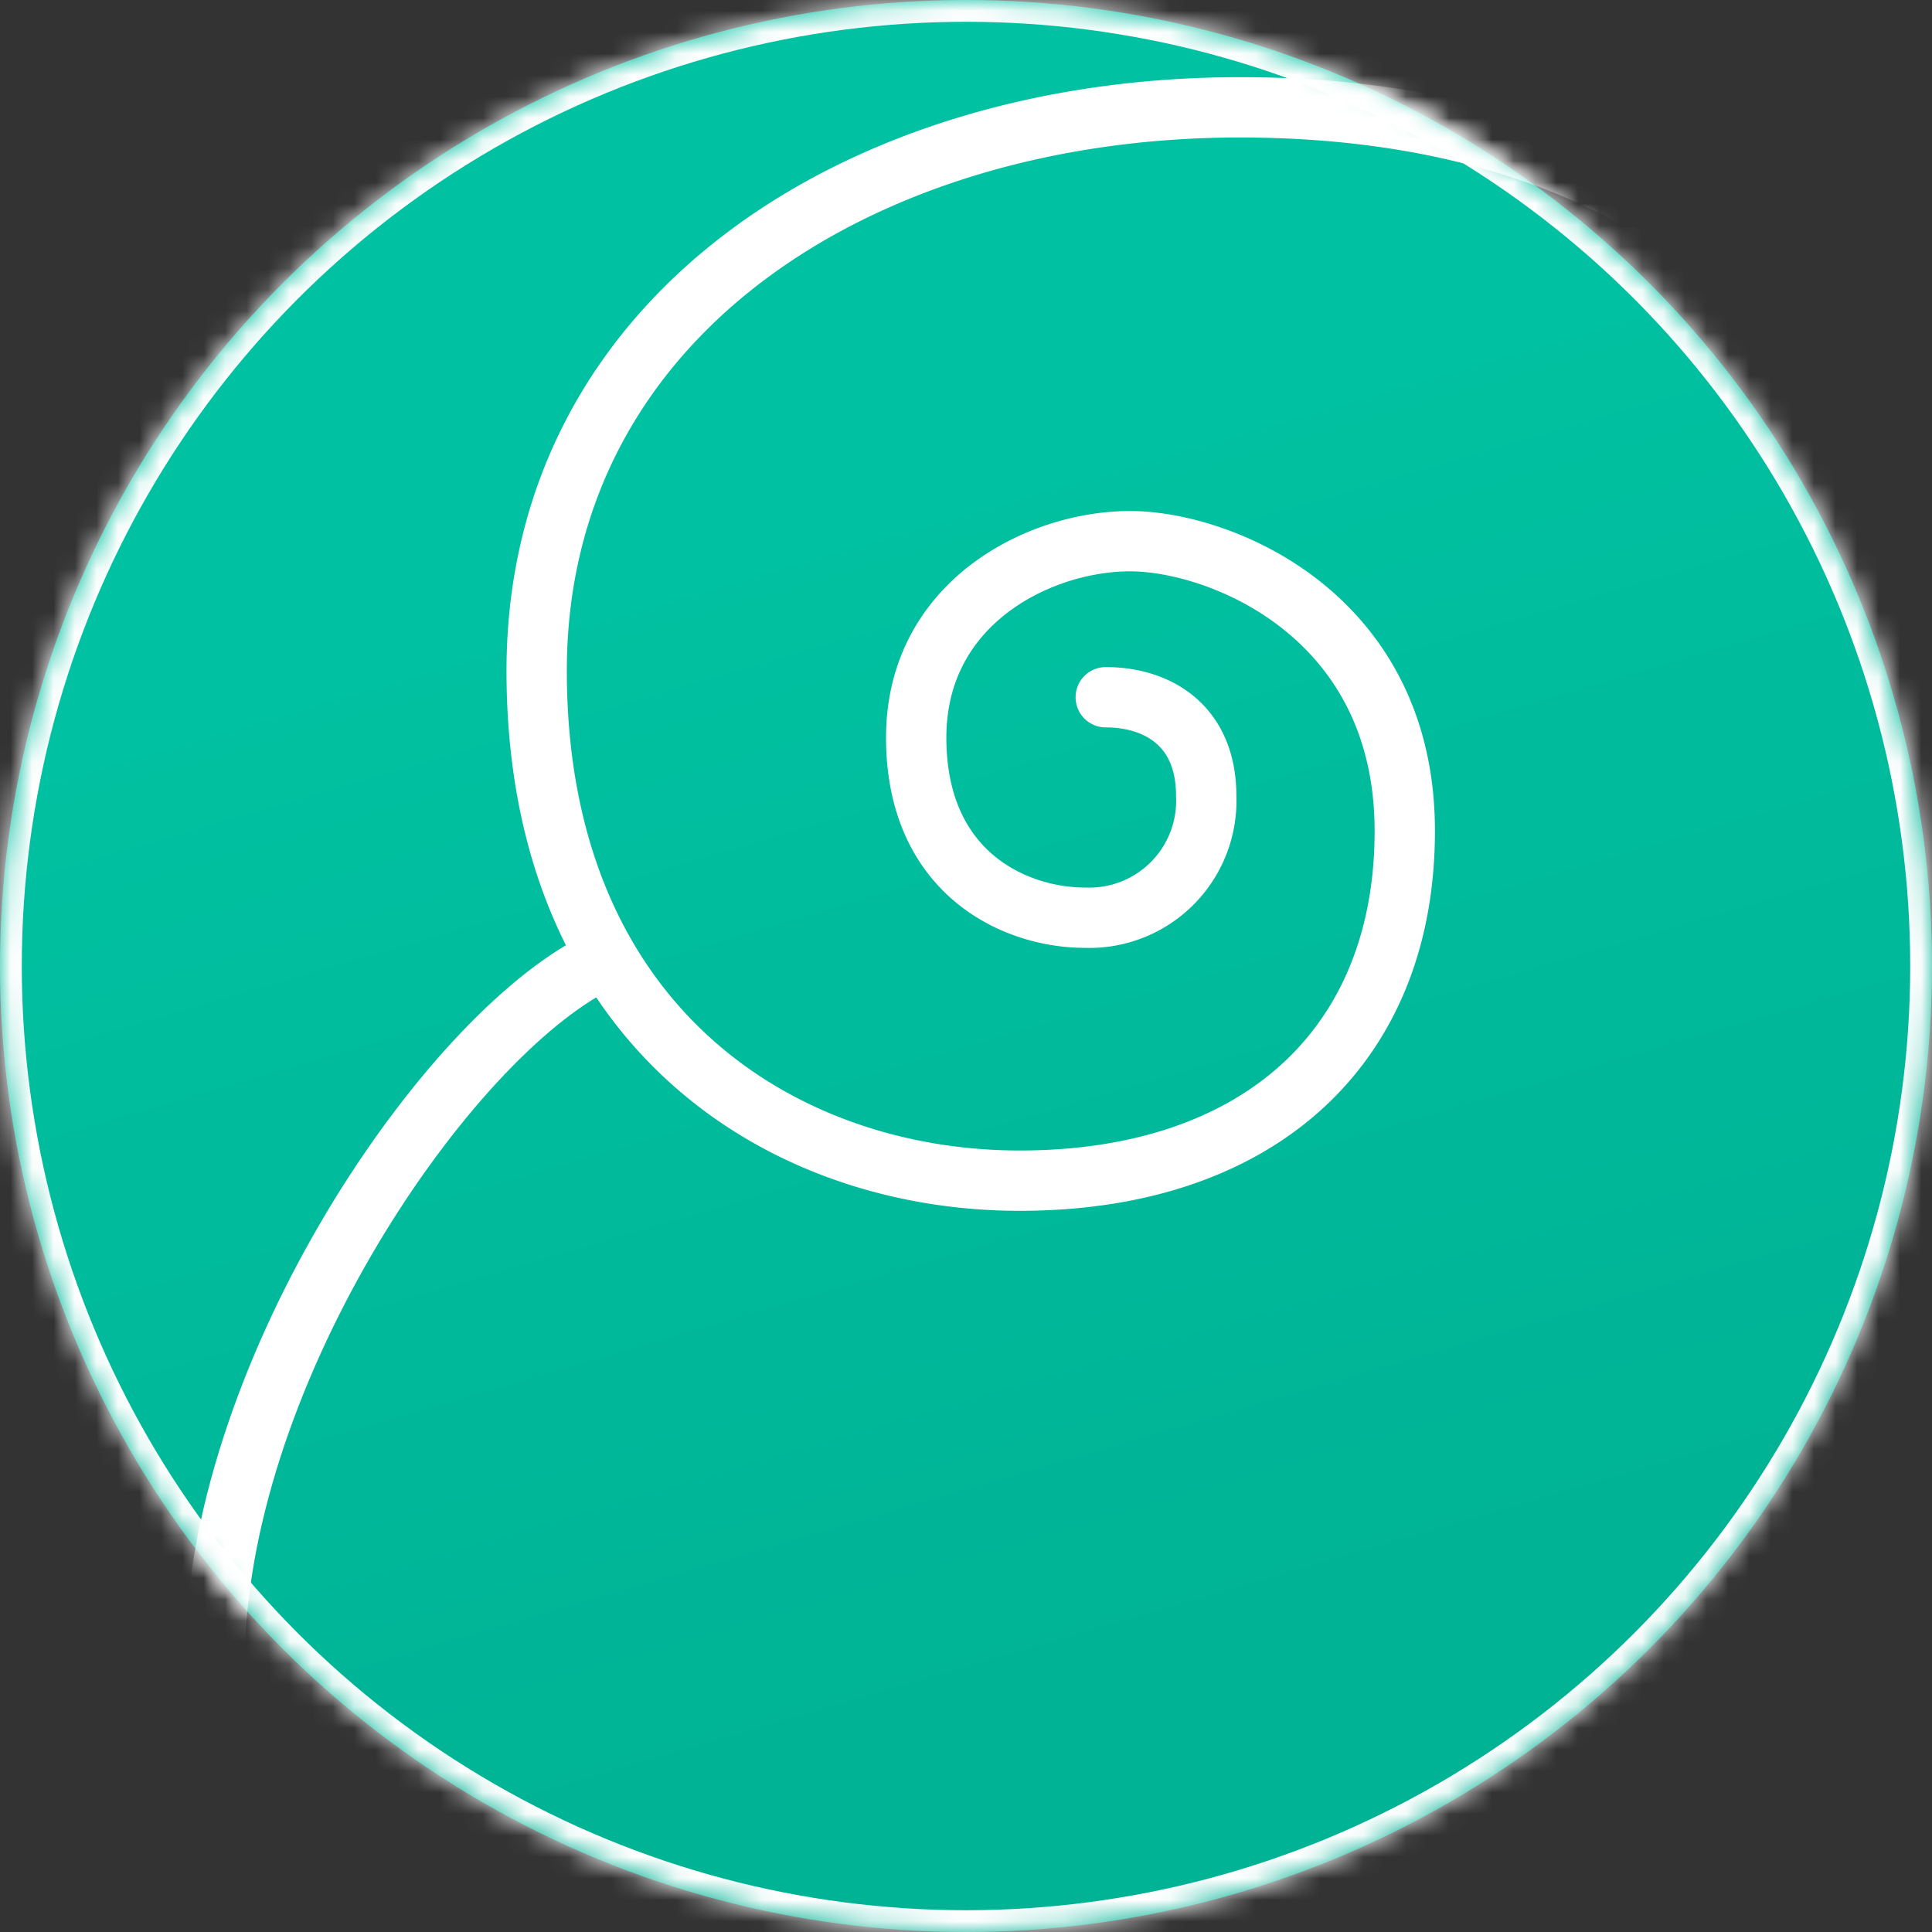 <svg xmlns="http://www.w3.org/2000/svg" xmlns:xlink="http://www.w3.org/1999/xlink" viewBox="0 0 90 90"><rect x="0" y="0" width="90" height="90" fill="#333333" stroke="none"/><defs><circle id="b" cx="45" cy="45" r="45"/><circle id="d" cx="45" cy="45" r="45"/><circle id="f" cx="45" cy="45" r="45"/><linearGradient id="a" x1="42.52%" x2="60.94%" y1="22.22%" y2="85.02%"><stop offset="0%" stop-color="#00C2A2"/><stop offset="100%" stop-color="#00B395"/></linearGradient></defs><g fill="none" fill-rule="evenodd"><circle cx="45" cy="45" r="45" fill="url(#a)" fill-rule="nonzero"/><mask id="c" fill="#fff"><use xlink:href="#b"/></mask><circle cx="45" cy="45" r="47.5" stroke="#FFF" stroke-width="7.03" mask="url(#c)"/><mask id="e" fill="#fff"><use xlink:href="#d"/></mask><path stroke="#FFF" stroke-linecap="round" stroke-width="2.81" d="M92.5 44.46C92.5 16.08 77.7 5 57.75 5 40.16 5 25 14.67 25 31.25S36.42 55 47.5 55s17.94-6.2 17.94-16.29c0-10.08-8.6-13.5-12.8-13.5-4.2 0-9.96 2.84-9.96 9.15 0 6.32 4.6 8.39 7.86 8.39a5.45 5.45 0 0 0 5.65-5.67c0-3.35-2.34-4.6-4.68-4.6" mask="url(#e)"/><mask id="g" fill="#fff"><use xlink:href="#f"/></mask><path stroke="#FFF" stroke-width="2.81" d="M27.5 45C20.35 48.9 10 64.39 10 77.5" mask="url(#g)"/></g></svg>